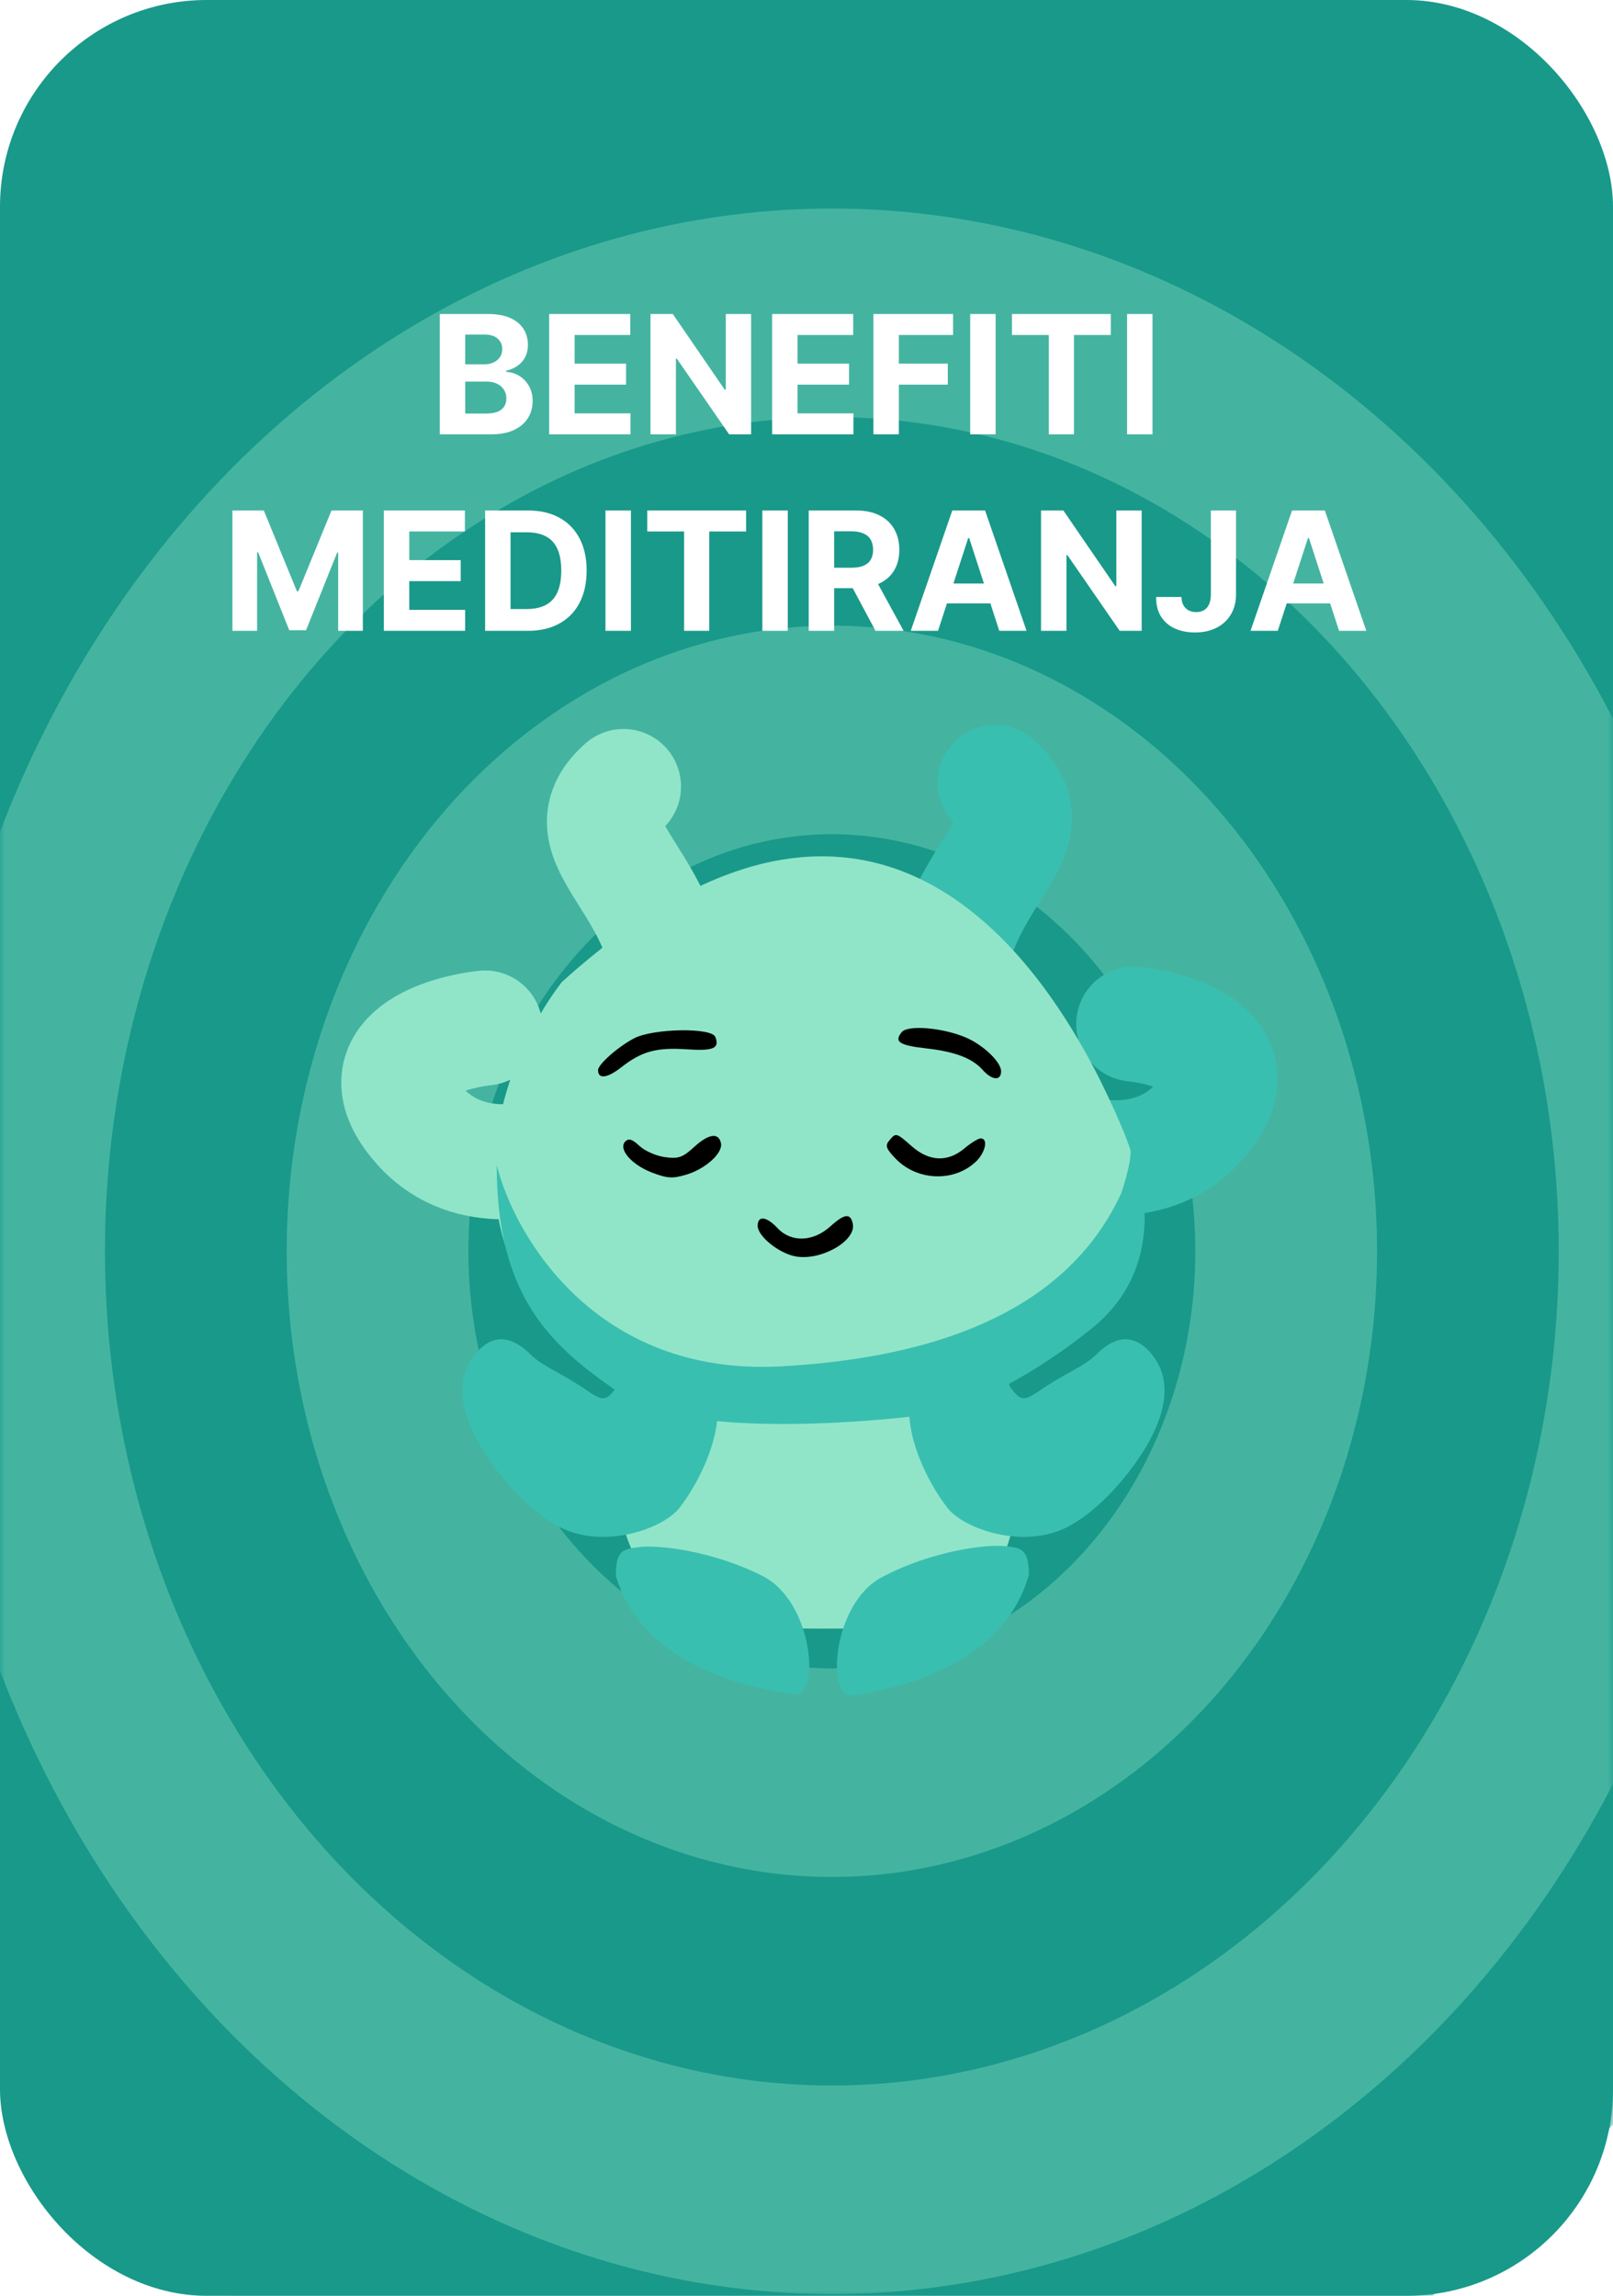 <svg width="156" height="222" viewBox="0 0 156 222" fill="none" xmlns="http://www.w3.org/2000/svg">
<rect width="156" height="222" rx="20" fill="#19998B"/>
<mask id="mask0_728_1337" style="mask-type:alpha" maskUnits="userSpaceOnUse" x="0" y="0" width="156" height="222">
<rect width="156" height="222" rx="20" fill="#DFE1DF"/>
</mask>
<g mask="url(#mask0_728_1337)">
<g filter="url(#filter0_f_728_1337)">
<ellipse cx="80.453" cy="121" rx="105.453" ry="121" fill="#19998B"/>
<ellipse cx="80.453" cy="120.999" rx="87.877" ry="100.833" fill="#B7FFDC" fill-opacity="0.3"/>
<ellipse cx="80.452" cy="121" rx="70.302" ry="80.667" fill="#19998B"/>
<ellipse cx="80.453" cy="121" rx="52.726" ry="60.5" fill="#B7FFDC" fill-opacity="0.3"/>
<ellipse cx="80.453" cy="121" rx="35.151" ry="40.333" fill="#19998B"/>
<ellipse cx="80.452" cy="121.001" rx="17.575" ry="20.167" fill="#B7FFDC" fill-opacity="0.3"/>
</g>
</g>
<rect width="156" height="222" rx="20" fill="#19998B" fill-opacity="0.1"/>
<path d="M42.535 42V30.364H47.194C48.05 30.364 48.764 30.491 49.336 30.744C49.908 30.998 50.338 31.35 50.626 31.801C50.914 32.248 51.057 32.763 51.057 33.347C51.057 33.801 50.967 34.201 50.785 34.545C50.603 34.886 50.353 35.167 50.035 35.386C49.72 35.602 49.361 35.756 48.955 35.847V35.96C49.398 35.979 49.813 36.104 50.2 36.335C50.59 36.566 50.906 36.89 51.148 37.307C51.391 37.72 51.512 38.212 51.512 38.784C51.512 39.401 51.359 39.953 51.052 40.438C50.749 40.919 50.3 41.299 49.705 41.58C49.111 41.86 48.378 42 47.506 42H42.535ZM44.995 39.989H47.001C47.686 39.989 48.186 39.858 48.501 39.597C48.815 39.331 48.972 38.979 48.972 38.54C48.972 38.218 48.895 37.934 48.739 37.688C48.584 37.441 48.362 37.248 48.075 37.108C47.791 36.968 47.452 36.898 47.057 36.898H44.995V39.989ZM44.995 35.233H46.819C47.156 35.233 47.455 35.174 47.717 35.057C47.982 34.936 48.19 34.765 48.342 34.545C48.497 34.326 48.575 34.062 48.575 33.756C48.575 33.335 48.425 32.996 48.126 32.739C47.83 32.481 47.41 32.352 46.864 32.352H44.995V35.233ZM53.113 42V30.364H60.954V32.392H55.573V35.165H60.55V37.193H55.573V39.972H60.977V42H53.113ZM72.643 30.364V42H70.518L65.455 34.676H65.37V42H62.91V30.364H65.069L70.092 37.682H70.194V30.364H72.643ZM74.675 42V30.364H82.516V32.392H77.136V35.165H82.113V37.193H77.136V39.972H82.539V42H74.675ZM84.472 42V30.364H92.177V32.392H86.933V35.165H91.665V37.193H86.933V42H84.472ZM96.292 30.364V42H93.832V30.364H96.292ZM97.873 32.392V30.364H107.43V32.392H103.867V42H101.435V32.392H97.873ZM111.464 30.364V42H109.004V30.364H111.464ZM22.48 49.364H25.514L28.719 57.182H28.855L32.06 49.364H35.094V61H32.707V53.426H32.611L29.599 60.943H27.974L24.963 53.398H24.866V61H22.48V49.364ZM37.121 61V49.364H44.962V51.392H39.581V54.165H44.558V56.193H39.581V58.972H44.984V61H37.121ZM51.043 61H46.918V49.364H51.077C52.247 49.364 53.255 49.597 54.099 50.062C54.944 50.525 55.594 51.189 56.048 52.057C56.507 52.924 56.736 53.962 56.736 55.17C56.736 56.383 56.507 57.424 56.048 58.295C55.594 59.167 54.94 59.835 54.088 60.301C53.24 60.767 52.224 61 51.043 61ZM49.378 58.892H50.94C51.668 58.892 52.279 58.763 52.776 58.506C53.276 58.244 53.651 57.841 53.901 57.295C54.154 56.746 54.281 56.038 54.281 55.17C54.281 54.311 54.154 53.608 53.901 53.062C53.651 52.517 53.278 52.115 52.781 51.858C52.285 51.6 51.673 51.472 50.946 51.472H49.378V58.892ZM61.019 49.364V61H58.558V49.364H61.019ZM62.599 51.392V49.364H72.156V51.392H68.594V61H66.162V51.392H62.599ZM76.19 49.364V61H73.73V49.364H76.19ZM78.215 61V49.364H82.805C83.684 49.364 84.434 49.521 85.055 49.835C85.68 50.146 86.156 50.587 86.481 51.159C86.811 51.727 86.976 52.396 86.976 53.165C86.976 53.938 86.809 54.602 86.476 55.159C86.142 55.712 85.66 56.136 85.027 56.432C84.398 56.727 83.637 56.875 82.743 56.875H79.669V54.898H82.345C82.815 54.898 83.205 54.833 83.516 54.705C83.826 54.576 84.057 54.383 84.209 54.125C84.364 53.867 84.442 53.547 84.442 53.165C84.442 52.778 84.364 52.453 84.209 52.188C84.057 51.922 83.824 51.722 83.51 51.585C83.199 51.445 82.807 51.375 82.334 51.375H80.675V61H78.215ZM84.499 55.705L87.391 61H84.675L81.845 55.705H84.499ZM90.72 61H88.084L92.101 49.364H95.271L99.283 61H96.646L93.731 52.023H93.641L90.72 61ZM90.555 56.426H96.783V58.347H90.555V56.426ZM110.416 49.364V61H108.291L103.229 53.676H103.143V61H100.683V49.364H102.842L107.865 56.682H107.967V49.364H110.416ZM117.108 49.364H119.54V57.477C119.54 58.227 119.371 58.879 119.034 59.432C118.701 59.985 118.237 60.411 117.642 60.71C117.047 61.01 116.356 61.159 115.568 61.159C114.867 61.159 114.231 61.036 113.659 60.79C113.091 60.54 112.64 60.161 112.307 59.653C111.973 59.142 111.809 58.5 111.812 57.727H114.261C114.269 58.034 114.331 58.297 114.449 58.517C114.57 58.733 114.735 58.9 114.943 59.017C115.155 59.131 115.405 59.188 115.693 59.188C115.996 59.188 116.252 59.123 116.46 58.994C116.672 58.862 116.833 58.669 116.943 58.415C117.053 58.161 117.108 57.849 117.108 57.477V49.364ZM123.58 61H120.943L124.96 49.364H128.131L132.142 61H129.506L126.591 52.023H126.5L123.58 61ZM123.415 56.426H129.642V58.347H123.415V56.426Z" fill="white"/>
<path d="M109.649 99.021C114.174 99.522 121.742 102.146 115.816 108.638C108.409 116.753 91.881 108.889 91.635 96.858C91.389 84.826 102.349 81.074 96.259 75.671" stroke="#39BFB0" stroke-width="11.125" stroke-linecap="round"/>
<path d="M46.911 99.407C42.387 99.907 34.819 102.532 40.745 109.024C48.152 117.139 64.679 109.275 64.925 97.243C65.171 85.212 54.212 81.46 60.302 76.056" stroke="#90E5C9" stroke-width="11.125" stroke-linecap="round"/>
<path d="M98.74 139.734C98.74 157.485 90.121 157.485 79.25 157.485C68.379 157.485 59.374 156.327 59.374 139.734C59.374 127.904 67.029 128.349 77.899 128.349C88.77 128.349 98.74 127.904 98.74 139.734Z" fill="#90E5C9"/>
<path d="M95.099 134.326C86.679 137.756 68.364 135.755 60.258 134.326C40.999 121.708 48.282 102.832 54.33 94.971C87.357 65.111 104.052 98.187 108.77 109.672C113.488 121.157 105.624 130.039 95.099 134.326Z" fill="#90E5C9"/>
<path d="M75.532 132.123C57.662 133.105 49.757 119.553 48.039 112.654C48.039 125.531 53.317 130.284 60.436 135.036C66.131 138.838 82.692 137.745 90.261 136.723C92.388 136.365 98.435 134.208 105.603 128.444C114.563 121.239 108.917 109.741 109.285 110.814C109.58 111.673 108.835 114.238 108.426 115.413C105.357 122.005 97.871 130.897 75.532 132.123Z" fill="#39BFB0"/>
<path fill-rule="evenodd" clip-rule="evenodd" d="M87.214 99.802C86.442 100.732 86.961 101.081 89.558 101.375C92.377 101.694 94.027 102.322 95.046 103.467C95.945 104.476 96.82 104.537 96.82 103.592C96.82 102.681 95.057 101.009 93.346 100.298C91.101 99.364 87.799 99.097 87.214 99.802ZM61.313 100.41C59.747 101.241 57.84 102.925 57.84 103.479C57.84 104.373 58.722 104.27 60.066 103.221C62.071 101.656 63.463 101.271 66.41 101.467C69.006 101.64 69.609 101.38 69.185 100.274C68.828 99.343 63.142 99.441 61.313 100.41ZM67.144 110.902C66.014 111.934 65.626 112.07 64.308 111.893C63.468 111.78 62.362 111.294 61.849 110.812C61.154 110.159 60.806 110.048 60.479 110.375C59.759 111.095 61.066 112.624 63.047 113.381C64.552 113.956 65.044 113.986 66.39 113.582C68.231 113.031 69.912 111.508 69.73 110.559C69.524 109.491 68.547 109.62 67.144 110.902ZM86.002 110.288C85.59 110.784 85.69 111.069 86.612 112.031C88.682 114.192 92.246 114.337 94.366 112.345C95.306 111.462 95.601 110.081 94.849 110.081C94.615 110.081 93.907 110.515 93.276 111.046C91.669 112.399 89.878 112.33 88.195 110.853C86.666 109.511 86.651 109.506 86.002 110.288ZM80.315 118.584C78.655 120.093 76.525 120.168 75.207 118.765C74.128 117.616 73.278 117.515 73.278 118.537C73.278 119.537 75.319 121.187 76.93 121.489C79.378 121.948 82.801 120.011 82.479 118.349C82.272 117.282 81.675 117.347 80.315 118.584Z" fill="black"/>
<path d="M56.875 134.523C58.882 135.912 58.761 135.186 60.927 132.4C61.378 131.821 66.216 132.259 68.223 133.649C70.732 135.386 68.91 141.645 65.715 145.806C64.182 147.802 58.39 149.902 54.051 147.627C50.578 145.806 47.274 141.56 45.924 138.859C44.573 136.157 44.078 133.277 45.924 130.989C48.069 128.33 50.169 129.831 51.327 130.989C52.485 132.147 54.366 132.786 56.875 134.523Z" fill="#39BFB0"/>
<path d="M100.467 134.523C98.46 135.912 98.581 135.186 96.415 132.4C95.964 131.821 91.125 132.259 89.118 133.649C86.61 135.386 88.432 141.645 91.627 145.806C93.159 147.802 98.952 149.902 103.291 147.627C106.764 145.806 110.067 141.56 111.418 138.859C112.769 136.157 113.264 133.277 111.418 130.989C109.273 128.33 107.173 129.831 106.015 130.989C104.857 132.147 102.975 132.786 100.467 134.523Z" fill="#39BFB0"/>
<path d="M76.797 163.816C74.239 163.408 62.413 161.927 59.563 152.382C59.571 149.94 60.182 149.779 61.928 149.588C63.675 149.397 68.876 149.919 73.784 152.416C78.691 154.913 79.356 164.224 76.797 163.816Z" fill="#39BFB0"/>
<path d="M82.453 163.953C85.005 163.506 96.807 161.847 99.512 152.259C99.467 149.818 98.854 149.666 97.105 149.502C95.356 149.337 90.163 149.938 85.294 152.509C80.425 155.08 79.901 164.399 82.453 163.953Z" fill="#39BFB0"/>
<defs>
<filter id="filter0_f_728_1337" x="-29" y="-4" width="218.905" height="250" filterUnits="userSpaceOnUse" color-interpolation-filters="sRGB">
<feFlood flood-opacity="0" result="BackgroundImageFix"/>
<feBlend mode="normal" in="SourceGraphic" in2="BackgroundImageFix" result="shape"/>
<feGaussianBlur stdDeviation="2" result="effect1_foregroundBlur_728_1337"/>
</filter>
</defs>
</svg>
